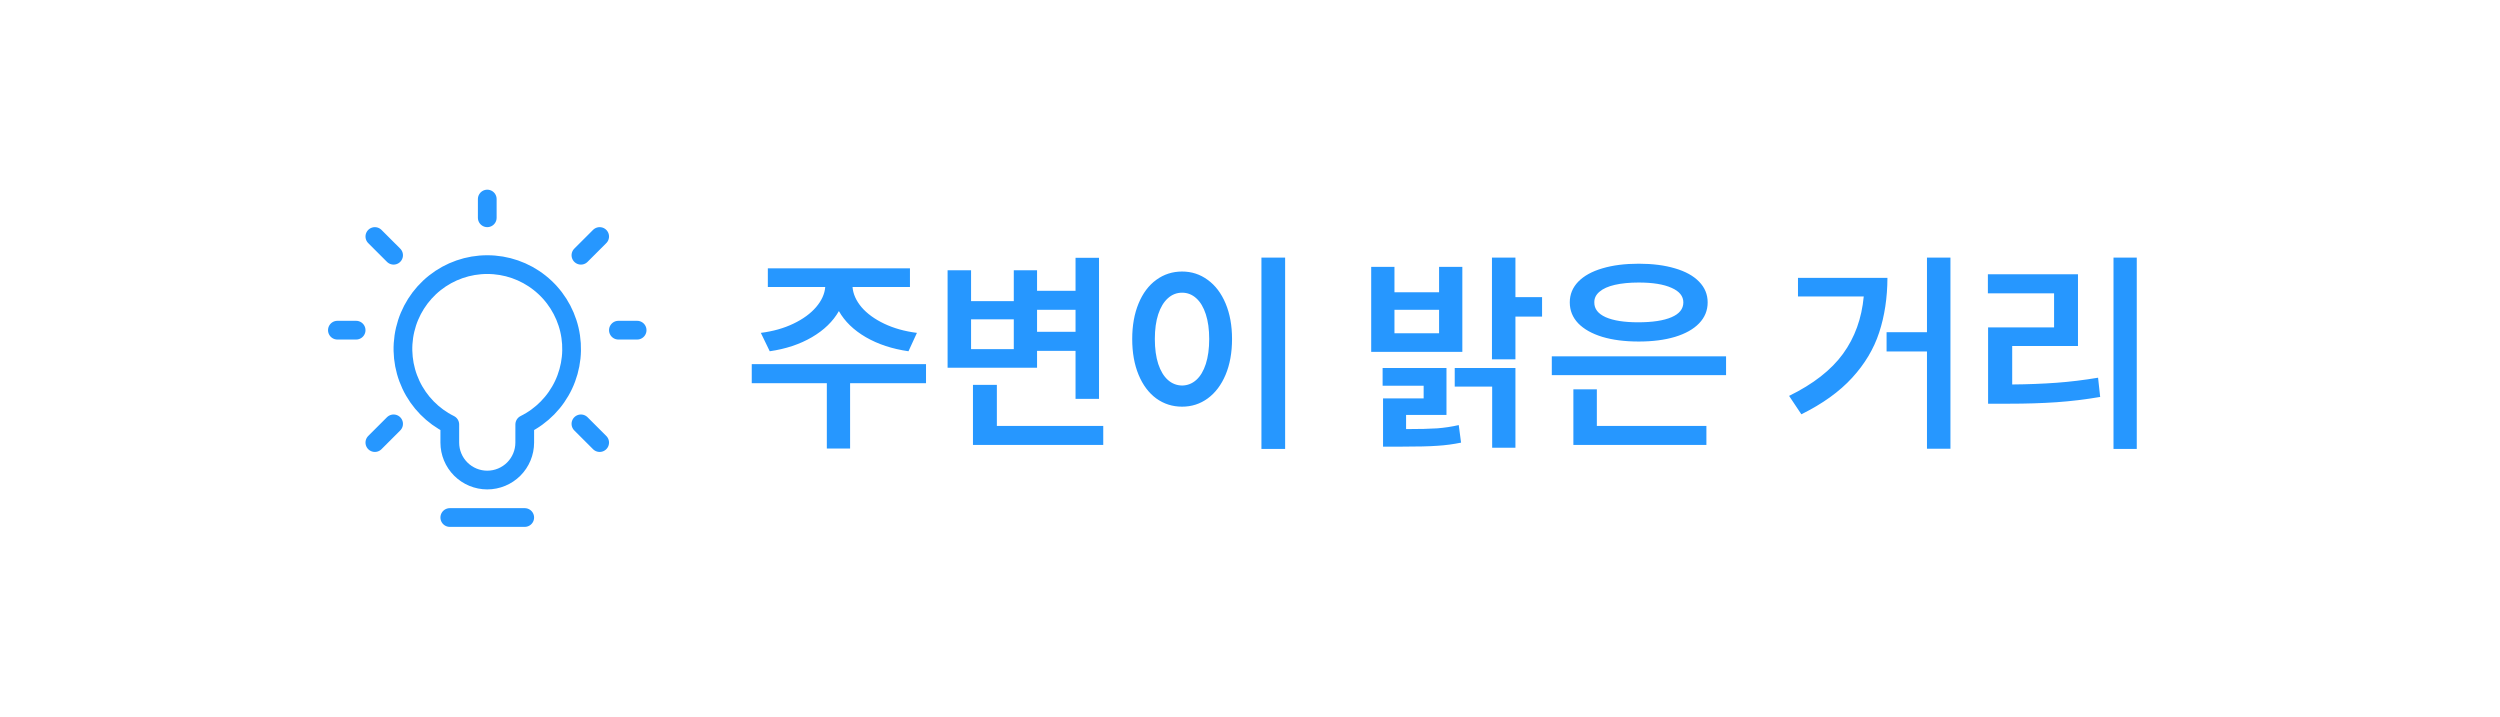 <svg width="157" height="45" viewBox="0 0 157 45" fill="none" xmlns="http://www.w3.org/2000/svg">
<g filter="url(#filter0_d_378_319)">
<rect x="5" y="5.5" width="147" height="34" rx="17" fill="white" shape-rendering="crispEdges"/>
<path d="M28.247 32.5H32.953M30.6 13.677V12.5M36.482 16.029L37.659 14.853M24.718 16.029L23.541 14.853M36.482 26.618L37.659 27.794M24.718 26.618L23.541 27.794M22.365 20.735H21.188M40.012 20.735H38.835M30.6 16.618C31.794 16.617 32.954 17.02 33.89 17.762C34.827 18.503 35.485 19.54 35.758 20.703C36.03 21.866 35.902 23.087 35.393 24.168C34.884 25.248 34.024 26.125 32.954 26.655L32.953 27.794C32.953 28.418 32.705 29.017 32.264 29.458C31.823 29.899 31.224 30.147 30.6 30.147C29.976 30.147 29.378 29.899 28.936 29.458C28.495 29.017 28.247 28.418 28.247 27.794V26.655C27.177 26.125 26.317 25.248 25.808 24.168C25.3 23.087 25.171 21.866 25.444 20.703C25.716 19.541 26.374 18.504 27.31 17.762C28.246 17.021 29.406 16.617 30.6 16.618Z" stroke="#2697FF" stroke-width="1.176" stroke-linecap="round" stroke-linejoin="round"/>
<path d="M58.154 24.065H53.386V28.169H51.925V24.065H47.21V22.869H58.154V24.065ZM47.781 20.904C48.547 20.806 49.229 20.614 49.827 20.326C50.429 20.038 50.902 19.693 51.248 19.29C51.597 18.883 51.79 18.46 51.825 18.022H48.22V16.853H57.145V18.022H53.539C53.574 18.46 53.762 18.883 54.103 19.29C54.449 19.693 54.922 20.038 55.524 20.326C56.126 20.614 56.812 20.806 57.583 20.904L57.052 22.059C56.033 21.913 55.141 21.619 54.375 21.176C53.614 20.733 53.05 20.187 52.682 19.536C52.31 20.187 51.746 20.733 50.989 21.176C50.232 21.619 49.349 21.913 48.339 22.059L47.781 20.904ZM69.018 25.048H67.544V22.033H65.127V23.095H59.509V16.973H60.983V18.912H63.666V16.973H65.127V18.261H67.544V16.189H69.018V25.048ZM63.666 21.927V20.054H60.983V21.927H63.666ZM61.102 24.171H62.603V26.748H69.284V27.943H61.102V24.171ZM67.544 20.837V19.456H65.127V20.837H67.544ZM80.706 28.195H79.218V16.176H80.706V28.195ZM71.103 21.289C71.103 20.444 71.236 19.7 71.502 19.058C71.767 18.416 72.137 17.922 72.611 17.577C73.089 17.227 73.631 17.052 74.237 17.052C74.835 17.052 75.371 17.227 75.845 17.577C76.323 17.922 76.697 18.416 76.967 19.058C77.237 19.7 77.372 20.444 77.372 21.289C77.372 22.143 77.237 22.892 76.967 23.534C76.697 24.175 76.323 24.671 75.845 25.021C75.371 25.366 74.835 25.539 74.237 25.539C73.631 25.539 73.089 25.366 72.611 25.021C72.137 24.671 71.767 24.175 71.502 23.534C71.236 22.892 71.103 22.143 71.103 21.289ZM72.524 21.289C72.524 21.896 72.595 22.418 72.737 22.856C72.883 23.294 73.084 23.629 73.341 23.859C73.598 24.089 73.897 24.206 74.237 24.211C74.574 24.206 74.871 24.089 75.127 23.859C75.384 23.629 75.583 23.294 75.725 22.856C75.867 22.418 75.938 21.896 75.938 21.289C75.938 20.687 75.867 20.169 75.725 19.735C75.583 19.297 75.384 18.963 75.127 18.732C74.871 18.498 74.574 18.381 74.237 18.381C73.897 18.381 73.598 18.498 73.341 18.732C73.084 18.963 72.883 19.297 72.737 19.735C72.595 20.169 72.524 20.687 72.524 21.289ZM87.572 18.354H90.374V16.76H91.835V22.099H86.111V16.76H87.572V18.354ZM86.828 23.109H90.839V26.057H88.302V26.947C89.144 26.947 89.794 26.931 90.255 26.9C90.715 26.865 91.167 26.796 91.609 26.695L91.755 27.797C91.264 27.899 90.764 27.965 90.255 27.996C89.75 28.032 89.013 28.049 88.043 28.049H87.625H86.855V25.021H89.405V24.224H86.828V23.109ZM90.374 20.93V19.456H87.572V20.93H90.374ZM91.357 23.109H95.169V28.116H93.708V24.277H91.357V23.109ZM93.695 16.176H95.169V18.659H96.842V19.881H95.169V22.564H93.695V16.176ZM108.397 23.56H97.453V22.378H108.397V23.56ZM98.582 18.991C98.582 18.491 98.759 18.057 99.113 17.69C99.472 17.322 99.977 17.044 100.627 16.853C101.278 16.658 102.04 16.561 102.912 16.561C103.779 16.561 104.539 16.658 105.19 16.853C105.845 17.044 106.349 17.322 106.704 17.69C107.062 18.057 107.241 18.491 107.241 18.991C107.241 19.496 107.062 19.934 106.704 20.306C106.349 20.674 105.845 20.957 105.19 21.156C104.539 21.351 103.779 21.448 102.912 21.448C102.04 21.448 101.278 21.351 100.627 21.156C99.977 20.957 99.472 20.674 99.113 20.306C98.759 19.934 98.582 19.496 98.582 18.991ZM98.808 24.45H100.282V26.748H107.162V27.943H98.808V24.45ZM100.123 18.991C100.118 19.394 100.357 19.704 100.84 19.921C101.327 20.134 102.004 20.24 102.872 20.24C103.775 20.24 104.475 20.134 104.97 19.921C105.466 19.709 105.714 19.399 105.714 18.991C105.714 18.597 105.466 18.292 104.97 18.075C104.479 17.854 103.793 17.743 102.912 17.743C102.332 17.743 101.832 17.792 101.411 17.889C100.99 17.986 100.669 18.13 100.448 18.321C100.227 18.507 100.118 18.73 100.123 18.991ZM122.488 28.182H121.014V22.073H118.477V20.864H121.014V16.176H122.488V28.182ZM112.355 24.862C113.873 24.118 115.002 23.237 115.741 22.219C116.481 21.201 116.915 20.001 117.043 18.619H112.913V17.451H118.531C118.526 18.699 118.353 19.841 118.013 20.877C117.676 21.909 117.109 22.858 116.313 23.726C115.52 24.594 114.458 25.358 113.125 26.017L112.355 24.862ZM134.189 28.195H132.728V16.176H134.189V28.195ZM124.839 17.225H130.497V21.727H126.366V24.145C127.367 24.136 128.292 24.1 129.142 24.038C129.992 23.976 130.864 23.87 131.759 23.72L131.891 24.928C130.962 25.087 130.045 25.198 129.142 25.26C128.244 25.322 127.243 25.353 126.141 25.353H125.902H124.852V20.559H128.996V18.42H124.839V17.225Z" fill="#2697FF"/>
</g>
<defs>
<filter id="filter0_d_378_319" x="0.467" y="0.967" width="156.067" height="43.067" filterUnits="userSpaceOnUse" color-interpolation-filters="sRGB">
<feFlood flood-opacity="0" result="BackgroundImageFix"/>
<feColorMatrix in="SourceAlpha" type="matrix" values="0 0 0 0 0 0 0 0 0 0 0 0 0 0 0 0 0 0 127 0" result="hardAlpha"/>
<feOffset/>
<feGaussianBlur stdDeviation="2.267"/>
<feComposite in2="hardAlpha" operator="out"/>
<feColorMatrix type="matrix" values="0 0 0 0 0 0 0 0 0 0 0 0 0 0 0 0 0 0 0.22 0"/>
<feBlend mode="normal" in2="BackgroundImageFix" result="effect1_dropShadow_378_319"/>
<feBlend mode="normal" in="SourceGraphic" in2="effect1_dropShadow_378_319" result="shape"/>
</filter>
</defs>
</svg>
